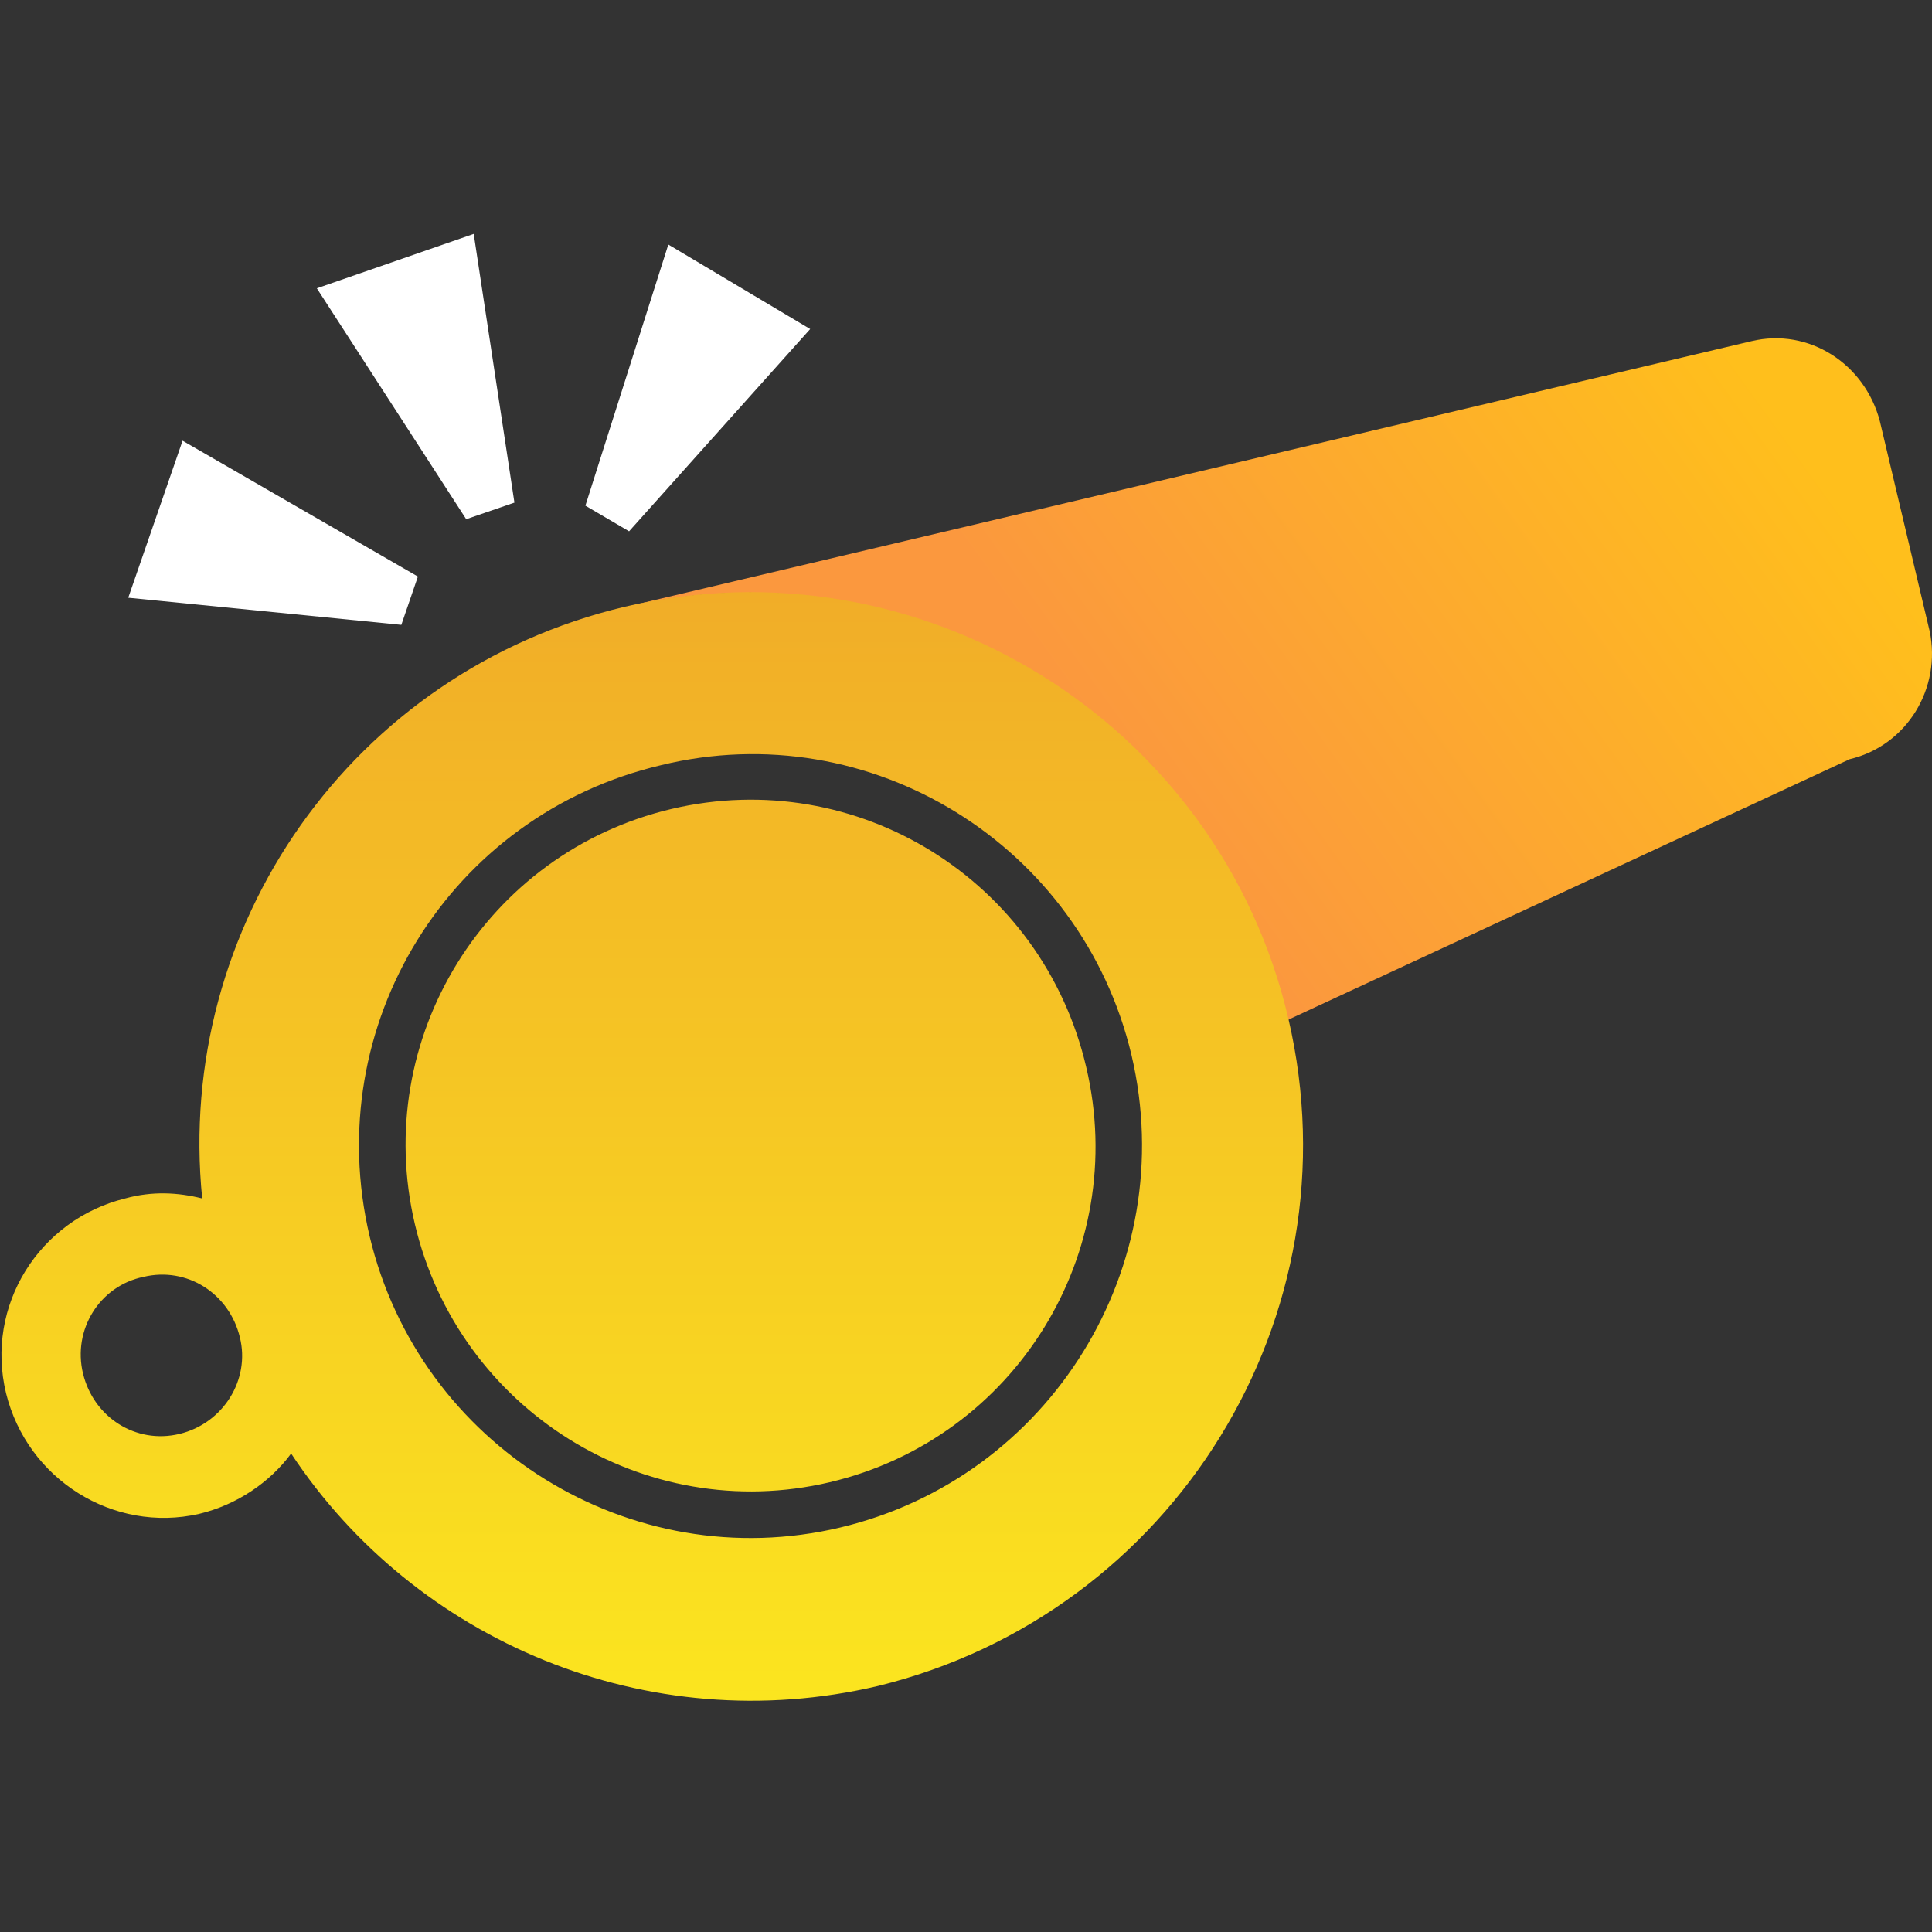 <svg width="26" height="26" viewBox="0 0 26 26" fill="none" xmlns="http://www.w3.org/2000/svg">
<rect x="0" y="0" width="26" height="26" fill="#333333" stroke="none"/>
<path d="M4.264 3.88L6.274 6.987L6.923 6.764L6.375 3.148L4.264 3.88ZM8.994 3.291L7.878 6.805L8.466 7.15L10.903 4.428L8.994 3.291ZM1.726 8.044L5.401 8.409L5.624 7.759L2.457 5.931L1.726 8.044Z" fill="white"/>
<path fill-rule="evenodd" clip-rule="evenodd" d="M24.892 10.217L17.319 13.731V13.711C16.385 9.73 12.405 7.252 8.426 8.166L23.572 4.591C24.343 4.408 25.095 4.895 25.298 5.667L25.968 8.491C26.13 9.262 25.663 10.034 24.892 10.217Z" fill="url(#paint0_linear_209_1998)"/>
<path d="M17.339 13.711C16.405 9.709 12.385 7.231 8.405 8.166C4.731 9.039 2.355 12.472 2.721 16.128C2.396 16.047 2.051 16.027 1.685 16.128C0.528 16.413 -0.203 17.57 0.081 18.748C0.365 19.906 1.523 20.637 2.68 20.373C3.188 20.252 3.634 19.947 3.918 19.561C5.583 22.08 8.71 23.42 11.816 22.689C15.796 21.714 18.273 17.712 17.339 13.711ZM2.416 19.297C1.827 19.439 1.259 19.073 1.117 18.484C0.975 17.895 1.34 17.306 1.929 17.184C2.518 17.042 3.086 17.408 3.228 17.997C3.37 18.566 3.005 19.155 2.416 19.297ZM11.309 20.556C8.487 21.227 5.644 19.459 4.974 16.636C4.304 13.792 6.05 10.969 8.893 10.298C11.715 9.608 14.557 11.375 15.227 14.198C15.897 17.042 14.131 19.886 11.309 20.556ZM9.035 10.887C6.538 11.477 4.995 13.975 5.583 16.473C6.172 18.972 8.669 20.536 11.167 19.947C13.664 19.358 15.207 16.859 14.618 14.361C14.029 11.842 11.532 10.298 9.035 10.887Z" fill="url(#paint1_linear_209_1998)"/>
<defs>
<linearGradient id="paint0_linear_209_1998" x1="26" y1="6.5" x2="17" y2="13" gradientUnits="userSpaceOnUse">
<stop offset="0.102" stop-color="#FFBF1C"/>
<stop offset="1" stop-color="#FB983E"/>
</linearGradient>
<linearGradient id="paint1_linear_209_1998" x1="8.778" y1="7.969" x2="8.778" y2="22.888" gradientUnits="userSpaceOnUse">
<stop stop-color="#F1AD28"/>
<stop offset="1" stop-color="#FBE51F"/>
</linearGradient>
</defs>
</svg>
